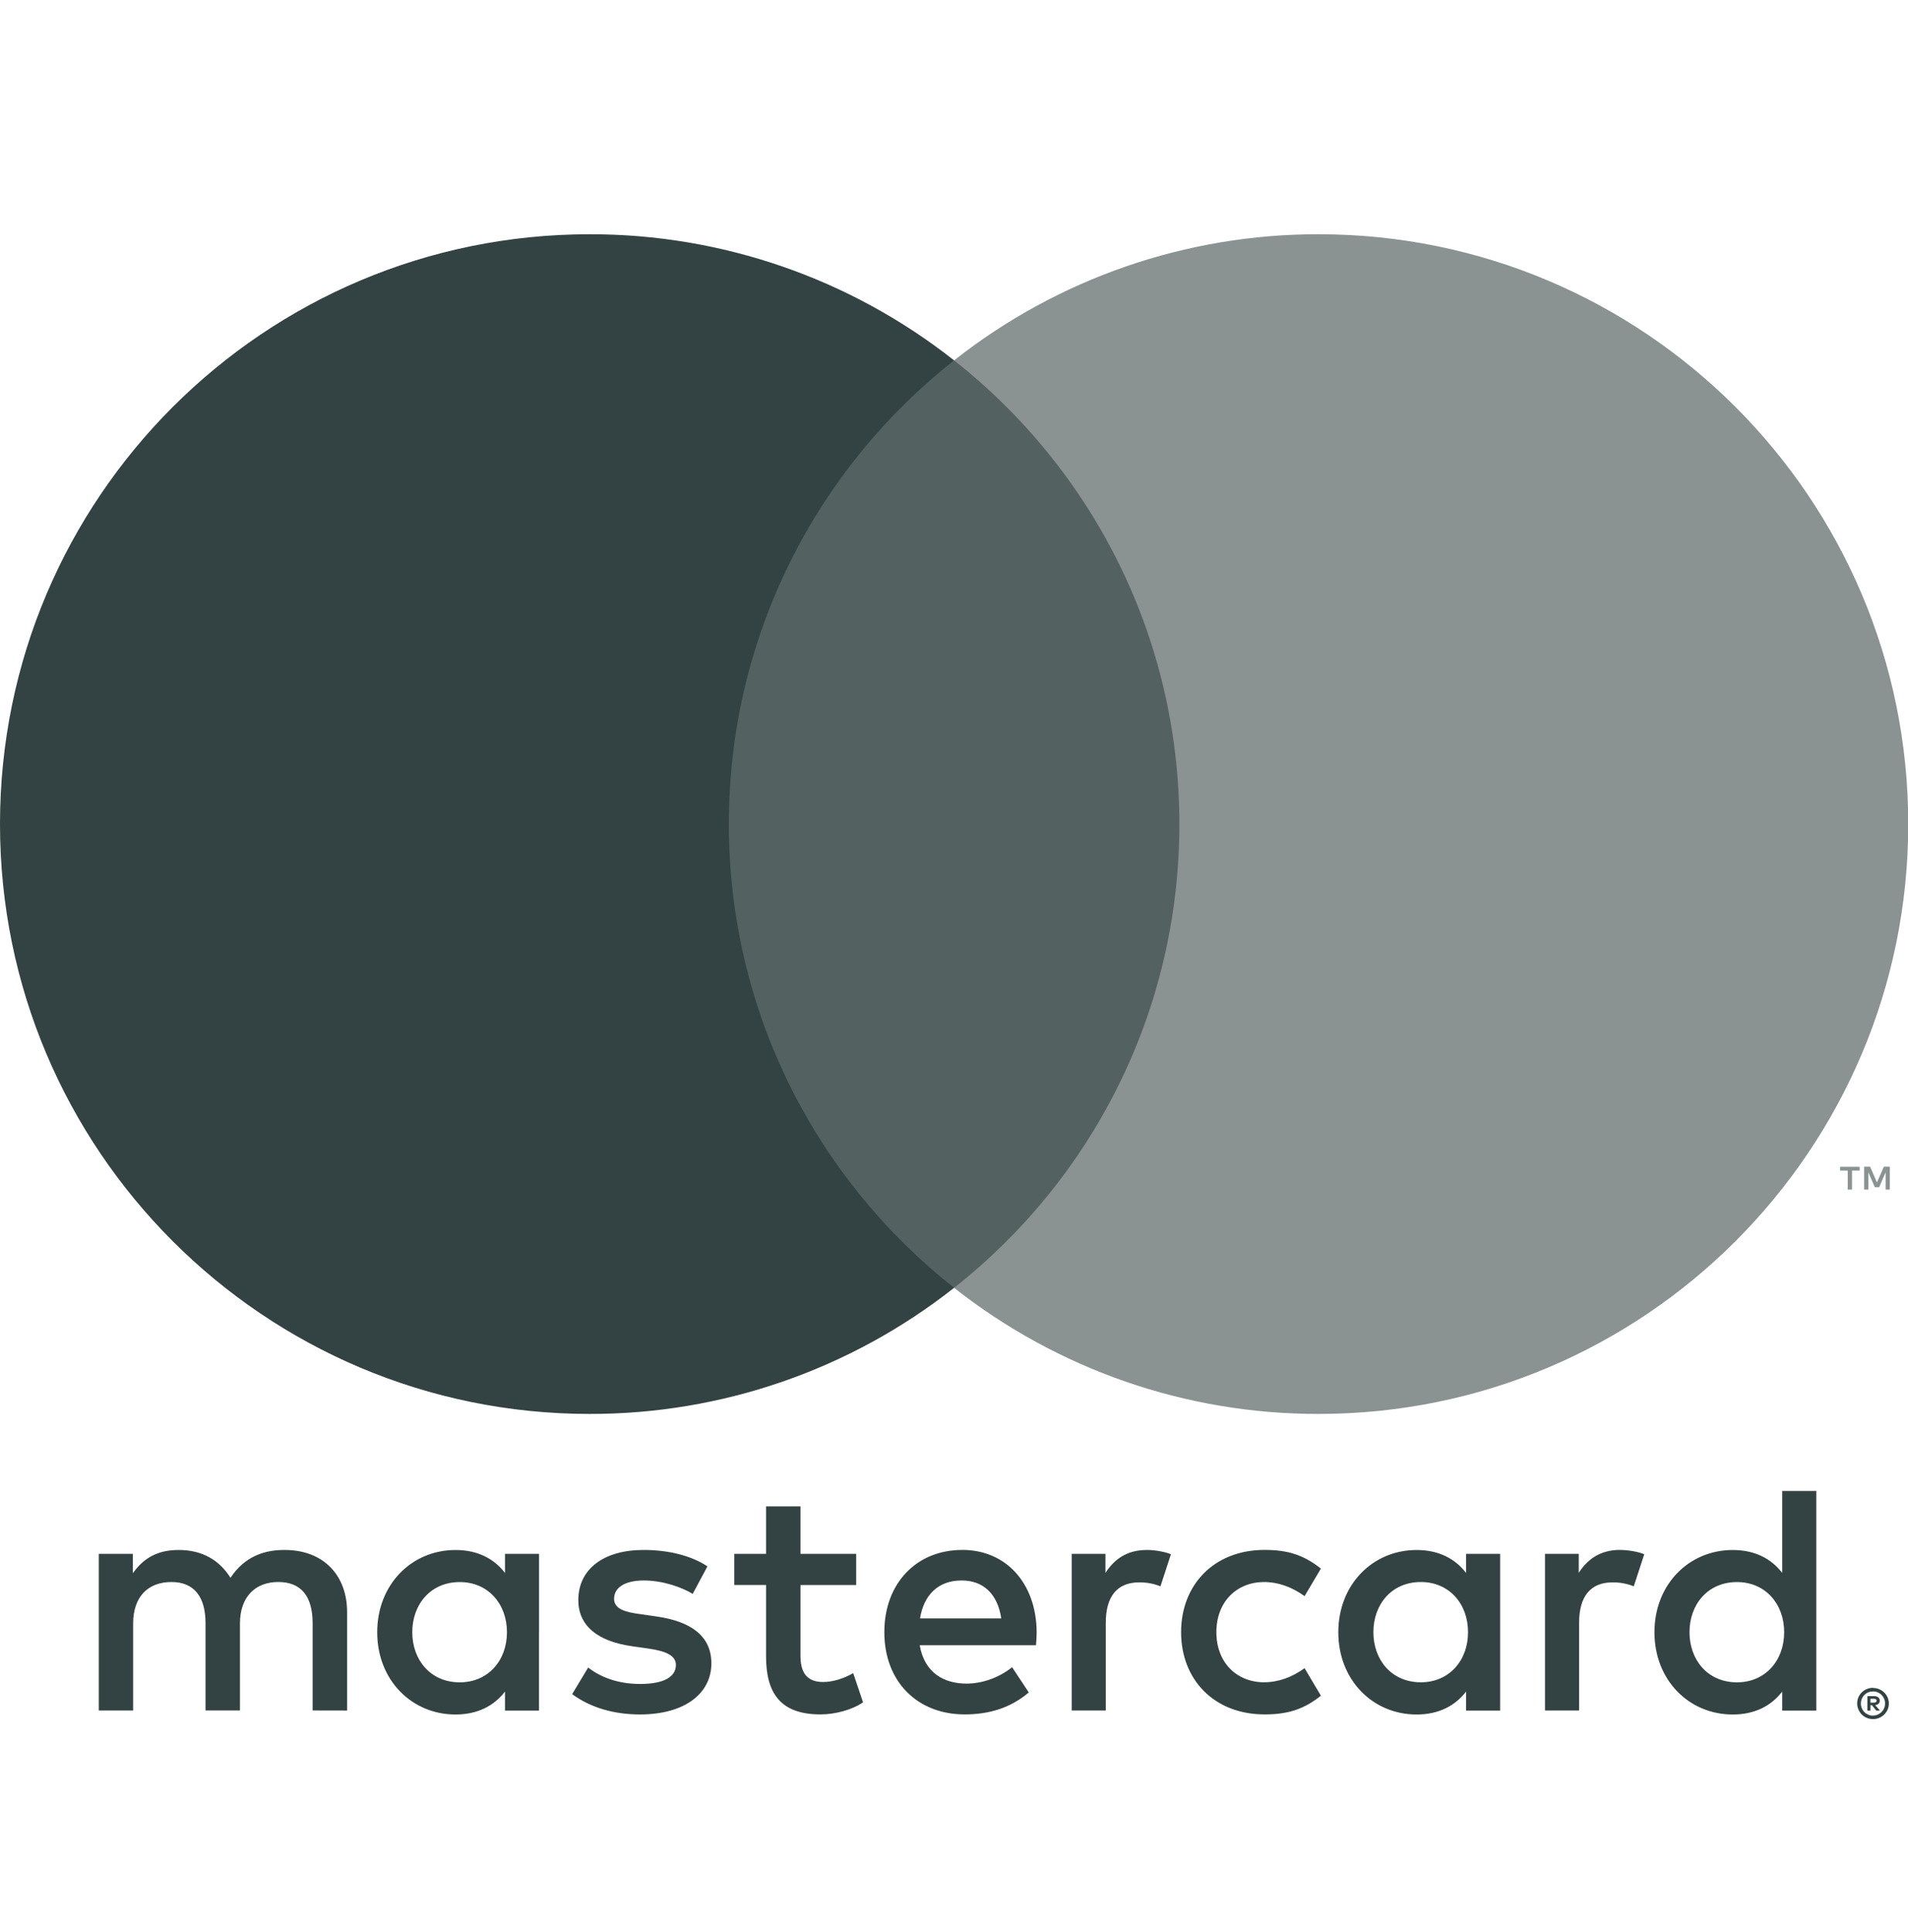 <svg width="80" height="81" viewBox="0 0 80 81" fill="none" xmlns="http://www.w3.org/2000/svg">
<g clip-path="url(#clip0_363_2057)">
<path d="M78.424 71.216V71.376H78.573C78.601 71.377 78.628 71.37 78.653 71.356C78.662 71.349 78.67 71.34 78.676 71.329C78.681 71.319 78.683 71.307 78.683 71.295C78.683 71.283 78.681 71.272 78.676 71.261C78.67 71.251 78.662 71.242 78.653 71.235C78.629 71.221 78.601 71.214 78.573 71.215H78.424V71.216ZM78.574 71.103C78.638 71.099 78.702 71.118 78.754 71.155C78.774 71.172 78.791 71.194 78.802 71.219C78.813 71.243 78.818 71.27 78.816 71.297C78.817 71.32 78.813 71.343 78.805 71.364C78.796 71.386 78.783 71.405 78.766 71.421C78.726 71.456 78.676 71.477 78.623 71.481L78.823 71.709H78.669L78.485 71.482H78.425V71.709H78.296V71.104H78.576L78.574 71.103ZM78.534 71.918C78.602 71.918 78.669 71.905 78.731 71.878C78.79 71.852 78.845 71.815 78.891 71.769C78.937 71.723 78.974 71.669 78.999 71.609C79.052 71.482 79.052 71.34 78.999 71.213C78.973 71.154 78.937 71.099 78.891 71.053C78.845 71.007 78.79 70.971 78.731 70.945C78.668 70.919 78.602 70.906 78.534 70.907C78.466 70.907 78.398 70.919 78.334 70.945C78.273 70.97 78.218 71.007 78.171 71.053C78.1 71.126 78.052 71.218 78.033 71.317C78.014 71.417 78.025 71.52 78.064 71.613C78.088 71.673 78.125 71.728 78.171 71.773C78.218 71.82 78.273 71.856 78.334 71.882C78.398 71.909 78.466 71.922 78.534 71.922M78.534 70.762C78.71 70.761 78.879 70.83 79.004 70.954C79.065 71.013 79.113 71.083 79.146 71.161C79.18 71.241 79.198 71.327 79.198 71.414C79.198 71.501 79.18 71.587 79.146 71.667C79.112 71.745 79.064 71.815 79.004 71.875C78.943 71.934 78.872 71.981 78.794 72.015C78.712 72.05 78.624 72.067 78.534 72.067C78.444 72.067 78.355 72.05 78.272 72.015C78.193 71.982 78.121 71.934 78.06 71.875C78 71.813 77.953 71.74 77.92 71.66C77.886 71.58 77.868 71.494 77.868 71.407C77.868 71.32 77.886 71.234 77.92 71.154C77.953 71.076 78.001 71.006 78.062 70.947C78.122 70.886 78.195 70.839 78.274 70.807C78.357 70.772 78.446 70.754 78.536 70.755M17.286 68.424C17.286 67.27 18.042 66.322 19.278 66.322C20.459 66.322 21.256 67.23 21.256 68.424C21.256 69.619 20.459 70.526 19.278 70.526C18.042 70.526 17.286 69.578 17.286 68.424ZM22.602 68.424V65.14H21.174V65.94C20.721 65.349 20.034 64.978 19.1 64.978C17.26 64.978 15.816 66.422 15.816 68.426C15.816 70.43 17.26 71.874 19.1 71.874C20.034 71.874 20.721 71.502 21.174 70.912V71.709H22.6V68.424H22.602ZM70.838 68.424C70.838 67.27 71.594 66.322 72.83 66.322C74.012 66.322 74.808 67.23 74.808 68.424C74.808 69.619 74.012 70.526 72.83 70.526C71.595 70.526 70.838 69.578 70.838 68.424ZM76.155 68.424V62.504H74.726V65.94C74.274 65.349 73.587 64.978 72.653 64.978C70.813 64.978 69.369 66.422 69.369 68.426C69.369 70.43 70.812 71.874 72.653 71.874C73.587 71.874 74.274 71.502 74.726 70.912V71.709H76.155V68.424ZM40.32 66.255C41.24 66.255 41.831 66.832 41.982 67.847H38.575C38.728 66.899 39.303 66.255 40.32 66.255M40.349 64.975C38.425 64.975 37.079 66.375 37.079 68.422C37.079 70.51 38.479 71.87 40.444 71.87C41.433 71.87 42.339 71.623 43.136 70.95L42.436 69.892C41.886 70.332 41.185 70.579 40.526 70.579C39.606 70.579 38.768 70.153 38.562 68.971H43.437C43.451 68.793 43.466 68.614 43.466 68.422C43.451 66.375 42.186 64.974 40.348 64.974M57.584 68.422C57.584 67.268 58.34 66.32 59.576 66.32C60.756 66.32 61.553 67.227 61.553 68.422C61.553 69.617 60.756 70.524 59.576 70.524C58.34 70.524 57.584 69.576 57.584 68.422M62.899 68.422V65.14H61.472V65.94C61.018 65.349 60.332 64.978 59.398 64.978C57.558 64.978 56.114 66.422 56.114 68.426C56.114 70.43 57.558 71.874 59.398 71.874C60.332 71.874 61.018 71.502 61.472 70.912V71.709H62.899V68.424L62.899 68.422ZM49.522 68.422C49.522 70.414 50.908 71.87 53.024 71.87C54.013 71.87 54.672 71.65 55.384 71.087L54.699 69.933C54.163 70.318 53.6 70.524 52.979 70.524C51.839 70.51 51.001 69.686 51.001 68.422C51.001 67.158 51.839 66.334 52.979 66.32C53.598 66.32 54.161 66.526 54.699 66.911L55.384 65.757C54.671 65.194 54.012 64.974 53.024 64.974C50.908 64.974 49.522 66.43 49.522 68.422ZM67.926 64.974C67.102 64.974 66.566 65.36 66.195 65.936V65.14H64.78V71.705H66.21V68.025C66.21 66.939 66.676 66.335 67.61 66.335C67.915 66.331 68.219 66.387 68.502 66.5L68.942 65.155C68.626 65.03 68.214 64.976 67.925 64.976M29.66 65.662C28.973 65.21 28.026 64.976 26.982 64.976C25.319 64.976 24.248 65.773 24.248 67.077C24.248 68.148 25.046 68.808 26.514 69.014L27.188 69.11C27.971 69.22 28.34 69.426 28.34 69.797C28.34 70.304 27.82 70.594 26.844 70.594C25.855 70.594 25.142 70.278 24.66 69.907L23.99 71.02C24.772 71.597 25.761 71.872 26.832 71.872C28.728 71.872 29.827 70.98 29.827 69.73C29.827 68.576 28.962 67.972 27.533 67.766L26.86 67.668C26.242 67.588 25.747 67.464 25.747 67.024C25.747 66.544 26.214 66.255 26.997 66.255C27.835 66.255 28.646 66.571 29.044 66.818L29.662 65.664L29.66 65.662ZM48.08 64.977C47.256 64.977 46.72 65.362 46.351 65.939V65.14H44.936V71.705H46.364V68.025C46.364 66.939 46.83 66.335 47.764 66.335C48.069 66.331 48.373 66.387 48.656 66.5L49.096 65.155C48.78 65.03 48.368 64.976 48.079 64.976M35.898 65.14H33.563V63.149H32.12V65.14H30.788V66.445H32.12V69.44C32.12 70.963 32.711 71.87 34.4 71.87C35.02 71.87 35.733 71.678 36.186 71.363L35.774 70.14C35.348 70.387 34.881 70.512 34.51 70.512C33.796 70.512 33.563 70.072 33.563 69.413V66.446H35.898V65.14ZM14.554 71.707V67.587C14.554 66.035 13.565 64.991 11.971 64.977C11.133 64.963 10.269 65.224 9.664 66.145C9.211 65.417 8.497 64.977 7.494 64.977C6.793 64.977 6.108 65.183 5.571 65.952V65.14H4.142V71.705H5.582V68.065C5.582 66.926 6.214 66.32 7.19 66.32C8.138 66.32 8.618 66.938 8.618 68.051V71.704H10.061V68.064C10.061 66.925 10.72 66.319 11.668 66.319C12.642 66.319 13.108 66.937 13.108 68.05V71.704L14.554 71.707Z" fill="#334242"/>
<path d="M79.238 49.869V48.909H78.988L78.698 49.568L78.411 48.909H78.16V49.869H78.338V49.146L78.608 49.77H78.792L79.062 49.144V49.869H79.238H79.238ZM77.652 49.869V49.074H77.972V48.912H77.154V49.074H77.474V49.869H77.65H77.652Z" fill="#8A9292"/>
<path d="M50.823 53.986H29.188V15.106H50.823L50.823 53.986Z" fill="#546161"/>
<path d="M30.56 34.547C30.56 26.66 34.253 19.635 40.003 15.107C35.65 11.675 30.267 9.812 24.724 9.82C11.069 9.82 0 20.891 0 34.547C0 48.203 11.069 59.274 24.724 59.274C30.267 59.282 35.651 57.419 40.004 53.987C34.254 49.46 30.56 42.434 30.56 34.547Z" fill="#334242"/>
<path d="M80.01 34.547C80.01 48.203 68.941 59.274 55.286 59.274C49.742 59.282 44.358 57.419 40.004 53.987C45.756 49.459 49.449 42.434 49.449 34.547C49.449 26.66 45.756 19.635 40.004 15.107C44.358 11.675 49.742 9.812 55.286 9.82C68.941 9.82 80.01 20.891 80.01 34.547" fill="#8A9292"/>
</g>
<defs>
<clipPath id="clip0_363_2057">
<rect width="80" height="80" fill="white" transform="translate(0 0.94)"/>
</clipPath>
</defs>
</svg>
